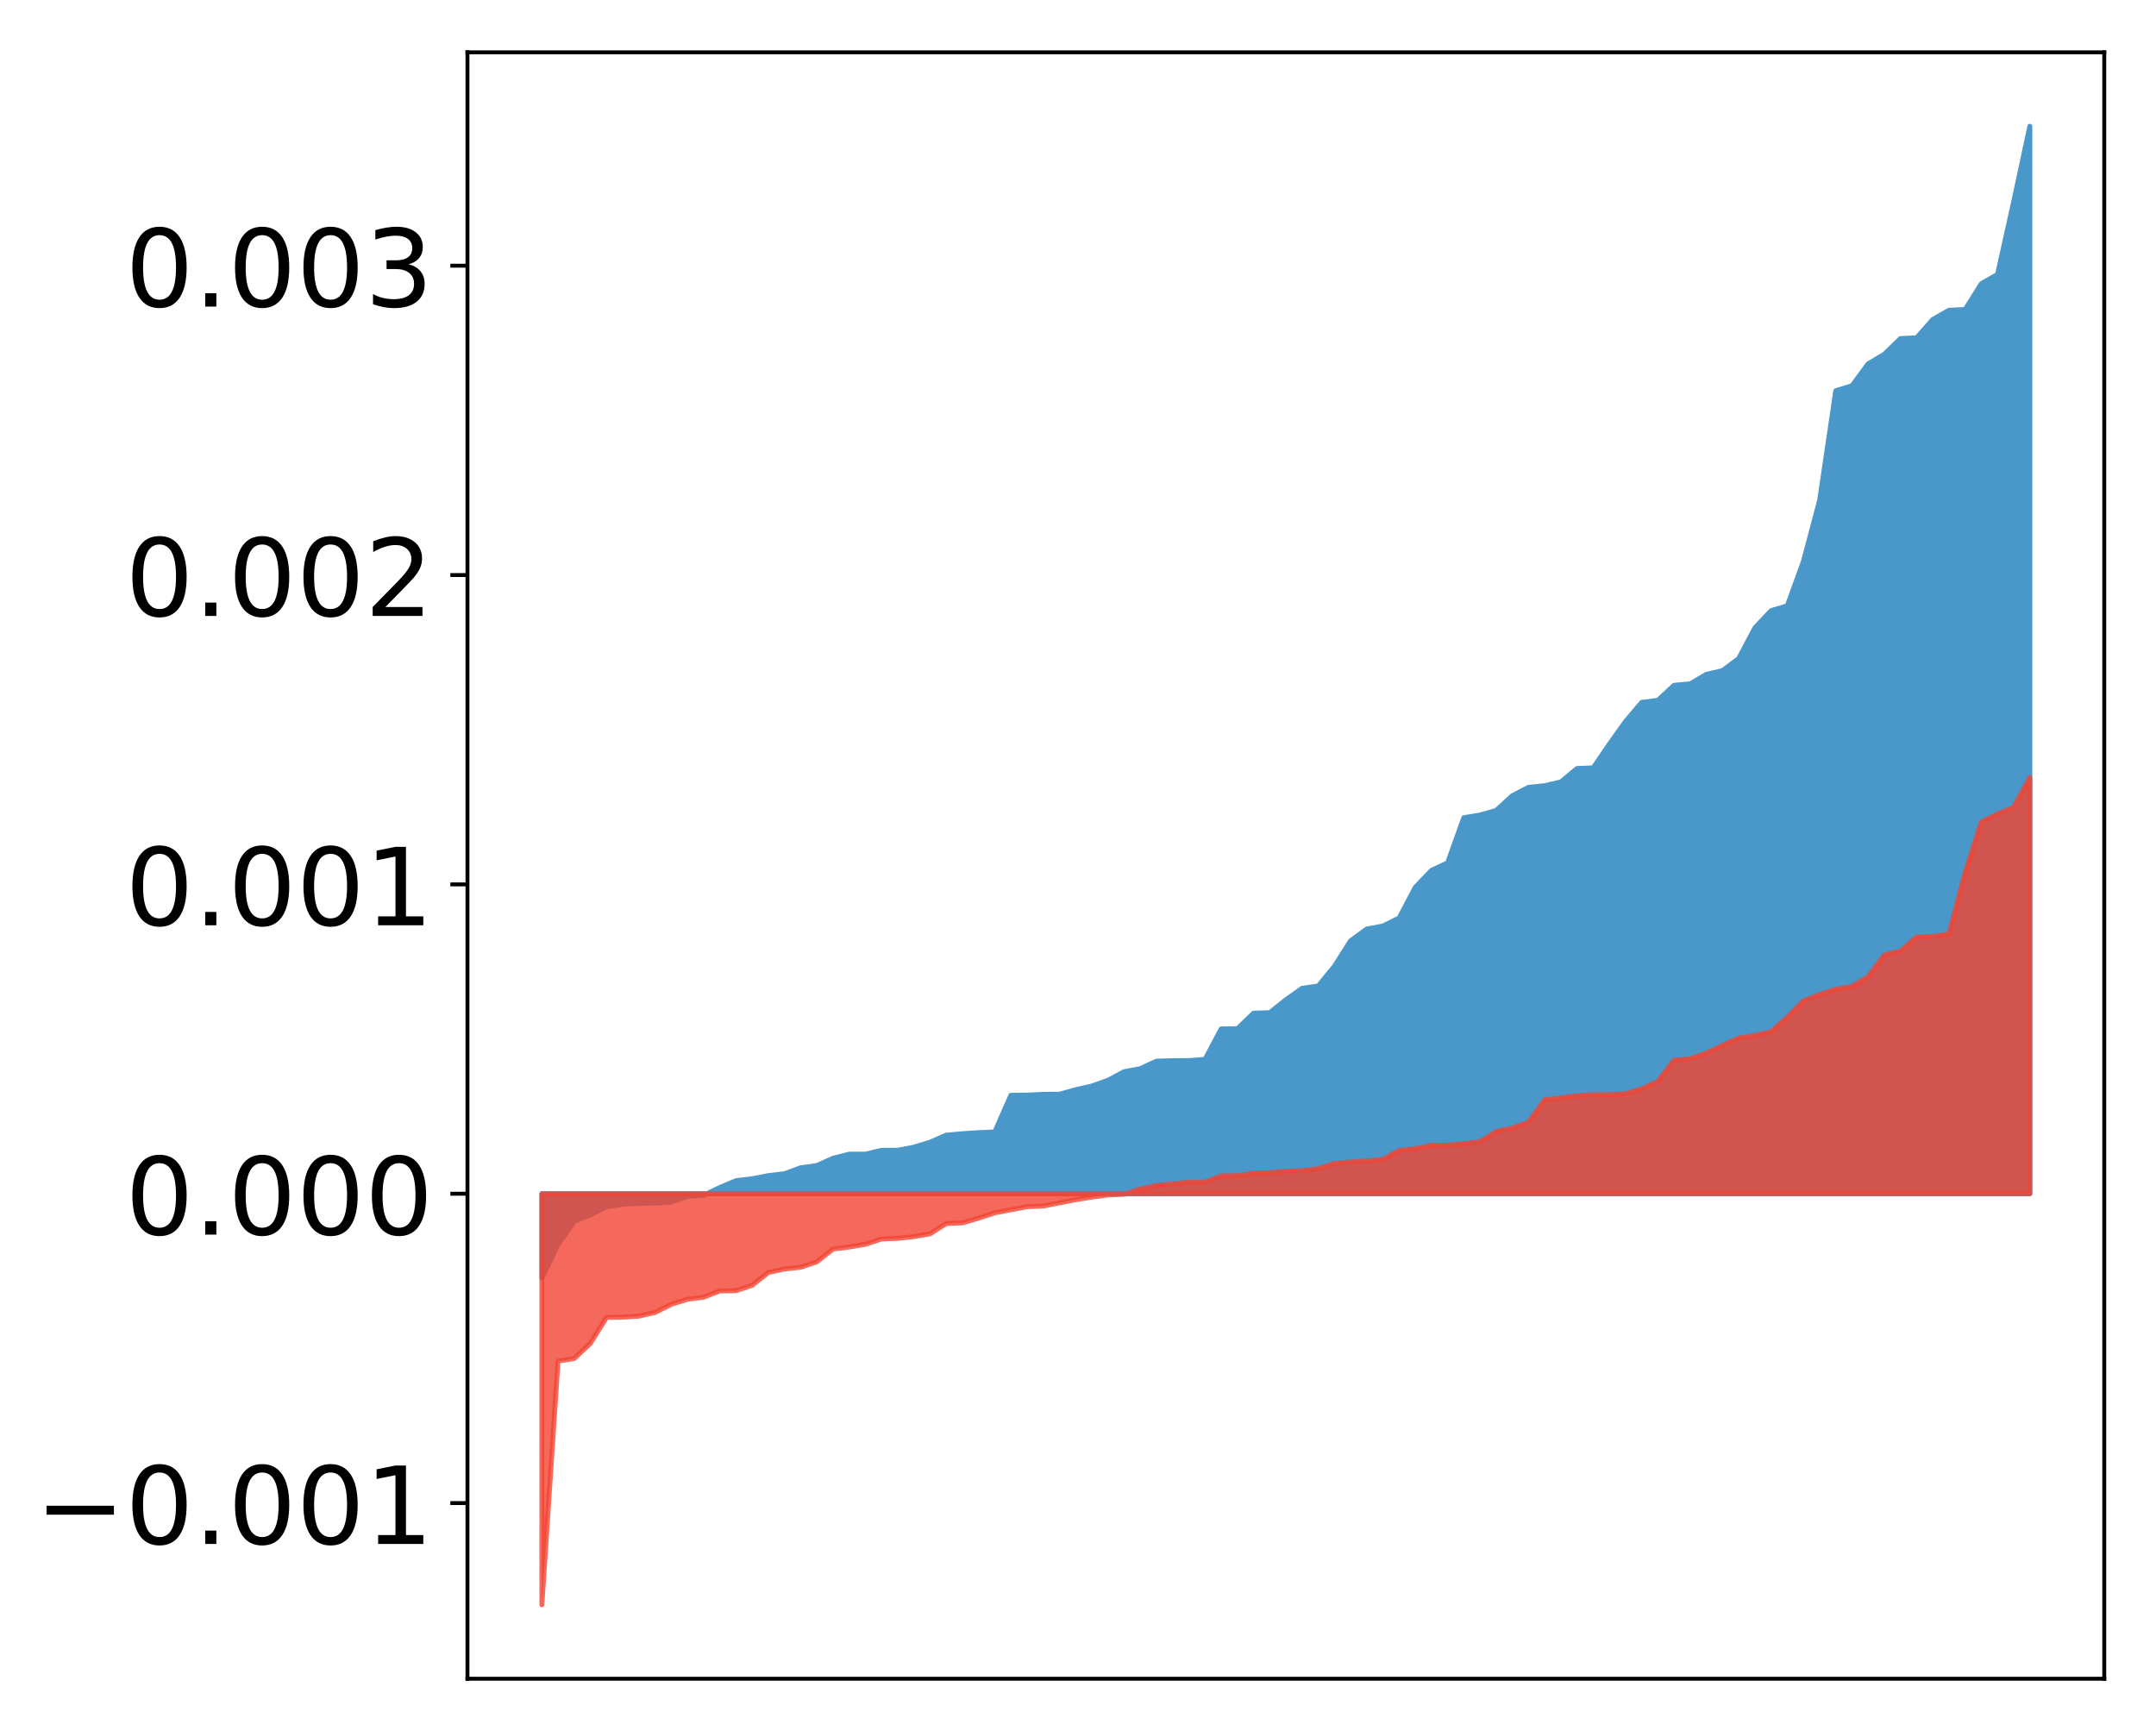 <?xml version="1.0" encoding="utf-8" standalone="no"?>
<!DOCTYPE svg PUBLIC "-//W3C//DTD SVG 1.1//EN"
  "http://www.w3.org/Graphics/SVG/1.1/DTD/svg11.dtd">
<!-- Created with matplotlib (http://matplotlib.org/) -->
<svg height="354pt" version="1.1" viewBox="0 0 441 354" width="441pt" xmlns="http://www.w3.org/2000/svg" xmlns:xlink="http://www.w3.org/1999/xlink">
 <defs>
  <style type="text/css">
*{stroke-linecap:butt;stroke-linejoin:round;}
  </style>
 </defs>
 <g id="figure_1">
  <g id="patch_1">
   <path d="M 0 354.04 
L 441.117 354.04 
L 441.117 0 
L 0 0 
z
" style="fill:#ffffff;"/>
  </g>
  <g id="axes_1">
   <g id="patch_2">
    <path d="M 95.617 343.34 
L 430.417 343.34 
L 430.417 10.7 
L 95.617 10.7 
z
" style="fill:#ffffff;"/>
   </g>
   <g id="PolyCollection_1">
    <defs>
     <path d="M 110.835 -92.654 
L 110.835 -109.888 
L 114.144 -109.888 
L 117.452 -109.888 
L 120.76 -109.888 
L 124.069 -109.888 
L 127.377 -109.888 
L 130.685 -109.888 
L 133.993 -109.888 
L 137.302 -109.888 
L 140.61 -109.888 
L 143.918 -109.888 
L 147.227 -109.888 
L 150.535 -109.888 
L 153.843 -109.888 
L 157.152 -109.888 
L 160.46 -109.888 
L 163.768 -109.888 
L 167.076 -109.888 
L 170.385 -109.888 
L 173.693 -109.888 
L 177.001 -109.888 
L 180.31 -109.888 
L 183.618 -109.888 
L 186.926 -109.888 
L 190.235 -109.888 
L 193.543 -109.888 
L 196.851 -109.888 
L 200.159 -109.888 
L 203.468 -109.888 
L 206.776 -109.888 
L 210.084 -109.888 
L 213.393 -109.888 
L 216.701 -109.888 
L 220.009 -109.888 
L 223.318 -109.888 
L 226.626 -109.888 
L 229.934 -109.888 
L 233.242 -109.888 
L 236.551 -109.888 
L 239.859 -109.888 
L 243.167 -109.888 
L 246.476 -109.888 
L 249.784 -109.888 
L 253.092 -109.888 
L 256.401 -109.888 
L 259.709 -109.888 
L 263.017 -109.888 
L 266.325 -109.888 
L 269.634 -109.888 
L 272.942 -109.888 
L 276.25 -109.888 
L 279.559 -109.888 
L 282.867 -109.888 
L 286.175 -109.888 
L 289.484 -109.888 
L 292.792 -109.888 
L 296.1 -109.888 
L 299.408 -109.888 
L 302.717 -109.888 
L 306.025 -109.888 
L 309.333 -109.888 
L 312.642 -109.888 
L 315.95 -109.888 
L 319.258 -109.888 
L 322.567 -109.888 
L 325.875 -109.888 
L 329.183 -109.888 
L 332.491 -109.888 
L 335.8 -109.888 
L 339.108 -109.888 
L 342.416 -109.888 
L 345.725 -109.888 
L 349.033 -109.888 
L 352.341 -109.888 
L 355.65 -109.888 
L 358.958 -109.888 
L 362.266 -109.888 
L 365.575 -109.888 
L 368.883 -109.888 
L 372.191 -109.888 
L 375.499 -109.888 
L 378.808 -109.888 
L 382.116 -109.888 
L 385.424 -109.888 
L 388.733 -109.888 
L 392.041 -109.888 
L 395.349 -109.888 
L 398.658 -109.888 
L 401.966 -109.888 
L 405.274 -109.888 
L 408.582 -109.888 
L 411.891 -109.888 
L 415.199 -109.888 
L 415.199 -328.22 
L 415.199 -328.22 
L 411.891 -312.812 
L 408.582 -297.914 
L 405.274 -296.024 
L 401.966 -290.751 
L 398.658 -290.588 
L 395.349 -288.714 
L 392.041 -284.96 
L 388.733 -284.799 
L 385.424 -281.592 
L 382.116 -279.629 
L 378.808 -275.144 
L 375.499 -274.124 
L 372.191 -251.686 
L 368.883 -239.231 
L 365.575 -230.137 
L 362.266 -229.15 
L 358.958 -225.64 
L 355.65 -219.375 
L 352.341 -216.884 
L 349.033 -216.129 
L 345.725 -214.178 
L 342.416 -213.881 
L 339.108 -210.812 
L 335.8 -210.385 
L 332.491 -206.484 
L 329.183 -201.842 
L 325.875 -196.996 
L 322.567 -196.863 
L 319.258 -194.114 
L 315.95 -193.349 
L 312.642 -193.006 
L 309.333 -191.296 
L 306.025 -188.283 
L 302.717 -187.347 
L 299.408 -186.799 
L 296.1 -177.569 
L 292.792 -176.02 
L 289.484 -172.565 
L 286.175 -166.281 
L 282.867 -164.652 
L 279.559 -164.031 
L 276.25 -161.618 
L 272.942 -156.415 
L 269.634 -152.389 
L 266.325 -151.904 
L 263.017 -149.557 
L 259.709 -146.929 
L 256.401 -146.818 
L 253.092 -143.634 
L 249.784 -143.599 
L 246.476 -137.365 
L 243.167 -137.128 
L 239.859 -137.106 
L 236.551 -137.011 
L 233.242 -135.472 
L 229.934 -134.858 
L 226.626 -133.089 
L 223.318 -131.918 
L 220.009 -131.159 
L 216.701 -130.246 
L 213.393 -130.229 
L 210.084 -130.06 
L 206.776 -130.031 
L 203.468 -122.528 
L 200.159 -122.389 
L 196.851 -122.169 
L 193.543 -121.872 
L 190.235 -120.438 
L 186.926 -119.414 
L 183.618 -118.792 
L 180.31 -118.774 
L 177.001 -117.985 
L 173.693 -117.982 
L 170.385 -117.143 
L 167.076 -115.66 
L 163.768 -115.201 
L 160.46 -113.984 
L 157.152 -113.603 
L 153.843 -112.959 
L 150.535 -112.564 
L 147.227 -111.163 
L 143.918 -109.562 
L 140.61 -109.396 
L 137.302 -108.166 
L 133.993 -107.951 
L 130.685 -107.917 
L 127.377 -107.737 
L 124.069 -107.209 
L 120.76 -105.579 
L 117.452 -104.2 
L 114.144 -99.466 
L 110.835 -92.654 
z
" id="m594bac81bc" style="stroke:#4a98c9;"/>
    </defs>
    <g clip-path="url(#p9bb879e80a)">
     <use style="fill:#4a98c9;stroke:#4a98c9;" x="0" xlink:href="#m594bac81bc" y="354.04"/>
    </g>
   </g>
   <g id="PolyCollection_2">
    <defs>
     <path d="M 110.835 -25.82 
L 110.835 -109.888 
L 114.144 -109.888 
L 117.452 -109.888 
L 120.76 -109.888 
L 124.069 -109.888 
L 127.377 -109.888 
L 130.685 -109.888 
L 133.993 -109.888 
L 137.302 -109.888 
L 140.61 -109.888 
L 143.918 -109.888 
L 147.227 -109.888 
L 150.535 -109.888 
L 153.843 -109.888 
L 157.152 -109.888 
L 160.46 -109.888 
L 163.768 -109.888 
L 167.076 -109.888 
L 170.385 -109.888 
L 173.693 -109.888 
L 177.001 -109.888 
L 180.31 -109.888 
L 183.618 -109.888 
L 186.926 -109.888 
L 190.235 -109.888 
L 193.543 -109.888 
L 196.851 -109.888 
L 200.159 -109.888 
L 203.468 -109.888 
L 206.776 -109.888 
L 210.084 -109.888 
L 213.393 -109.888 
L 216.701 -109.888 
L 220.009 -109.888 
L 223.318 -109.888 
L 226.626 -109.888 
L 229.934 -109.888 
L 233.242 -109.888 
L 236.551 -109.888 
L 239.859 -109.888 
L 243.167 -109.888 
L 246.476 -109.888 
L 249.784 -109.888 
L 253.092 -109.888 
L 256.401 -109.888 
L 259.709 -109.888 
L 263.017 -109.888 
L 266.325 -109.888 
L 269.634 -109.888 
L 272.942 -109.888 
L 276.25 -109.888 
L 279.559 -109.888 
L 282.867 -109.888 
L 286.175 -109.888 
L 289.484 -109.888 
L 292.792 -109.888 
L 296.1 -109.888 
L 299.408 -109.888 
L 302.717 -109.888 
L 306.025 -109.888 
L 309.333 -109.888 
L 312.642 -109.888 
L 315.95 -109.888 
L 319.258 -109.888 
L 322.567 -109.888 
L 325.875 -109.888 
L 329.183 -109.888 
L 332.491 -109.888 
L 335.8 -109.888 
L 339.108 -109.888 
L 342.416 -109.888 
L 345.725 -109.888 
L 349.033 -109.888 
L 352.341 -109.888 
L 355.65 -109.888 
L 358.958 -109.888 
L 362.266 -109.888 
L 365.575 -109.888 
L 368.883 -109.888 
L 372.191 -109.888 
L 375.499 -109.888 
L 378.808 -109.888 
L 382.116 -109.888 
L 385.424 -109.888 
L 388.733 -109.888 
L 392.041 -109.888 
L 395.349 -109.888 
L 398.658 -109.888 
L 401.966 -109.888 
L 405.274 -109.888 
L 408.582 -109.888 
L 411.891 -109.888 
L 415.199 -109.888 
L 415.199 -195.017 
L 415.199 -195.017 
L 411.891 -188.945 
L 408.582 -187.553 
L 405.274 -185.909 
L 401.966 -175.611 
L 398.658 -163.028 
L 395.349 -162.512 
L 392.041 -162.411 
L 388.733 -159.524 
L 385.424 -158.704 
L 382.116 -154.287 
L 378.808 -152.285 
L 375.499 -151.742 
L 372.191 -150.628 
L 368.883 -149.335 
L 365.575 -145.969 
L 362.266 -143.028 
L 358.958 -142.27 
L 355.65 -141.751 
L 352.341 -140.237 
L 349.033 -138.654 
L 345.725 -137.518 
L 342.416 -137.194 
L 339.108 -132.857 
L 335.8 -131.331 
L 332.491 -130.357 
L 329.183 -130.149 
L 325.875 -130.132 
L 322.567 -129.93 
L 319.258 -129.504 
L 315.95 -129.122 
L 312.642 -124.494 
L 309.333 -123.34 
L 306.025 -122.624 
L 302.717 -120.526 
L 299.408 -120.108 
L 296.1 -119.834 
L 292.792 -119.813 
L 289.484 -119.115 
L 286.175 -118.743 
L 282.867 -116.919 
L 279.559 -116.611 
L 276.25 -116.387 
L 272.942 -116.096 
L 269.634 -115.009 
L 266.325 -114.613 
L 263.017 -114.477 
L 259.709 -114.201 
L 256.401 -114.093 
L 253.092 -113.589 
L 249.784 -113.529 
L 246.476 -112.259 
L 243.167 -112.249 
L 239.859 -111.898 
L 236.551 -111.569 
L 233.242 -110.863 
L 229.934 -109.777 
L 226.626 -109.634 
L 223.318 -109.201 
L 220.009 -108.668 
L 216.701 -108.014 
L 213.393 -107.379 
L 210.084 -107.236 
L 206.776 -106.608 
L 203.468 -105.978 
L 200.159 -104.889 
L 196.851 -103.923 
L 193.543 -103.793 
L 190.235 -101.693 
L 186.926 -101.118 
L 183.618 -100.766 
L 180.31 -100.633 
L 177.001 -99.544 
L 173.693 -98.992 
L 170.385 -98.58 
L 167.076 -95.964 
L 163.768 -94.852 
L 160.46 -94.498 
L 157.152 -93.773 
L 153.843 -91.159 
L 150.535 -90.061 
L 147.227 -90.005 
L 143.918 -88.728 
L 140.61 -88.305 
L 137.302 -87.269 
L 133.993 -85.602 
L 130.685 -84.86 
L 127.377 -84.642 
L 124.069 -84.589 
L 120.76 -79.286 
L 117.452 -76.177 
L 114.144 -75.676 
L 110.835 -25.82 
z
" id="m6448dee4c4" style="stroke:#f14432;stroke-opacity:0.8;"/>
    </defs>
    <g clip-path="url(#p9bb879e80a)">
     <use style="fill:#f14432;fill-opacity:0.8;stroke:#f14432;stroke-opacity:0.8;" x="0" xlink:href="#m6448dee4c4" y="354.04"/>
    </g>
   </g>
   <g id="matplotlib.axis_1"/>
   <g id="matplotlib.axis_2">
    <g id="ytick_1">
     <g id="line2d_1">
      <defs>
       <path d="M 0 0 
L -3.5 0 
" id="m7b642373eb" style="stroke:#000000;stroke-width:0.8;"/>
      </defs>
      <g>
       <use style="stroke:#000000;stroke-width:0.8;" x="95.617" xlink:href="#m7b642373eb" y="307.42"/>
      </g>
     </g>
     <g id="text_1">
      <!-- −0.001 -->
      <defs>
       <path d="M 10.594 35.5 
L 73.188 35.5 
L 73.188 27.203 
L 10.594 27.203 
z
" id="DejaVuSans-2212"/>
       <path d="M 31.781 66.406 
Q 24.172 66.406 20.328 58.906 
Q 16.5 51.422 16.5 36.375 
Q 16.5 21.391 20.328 13.891 
Q 24.172 6.391 31.781 6.391 
Q 39.453 6.391 43.281 13.891 
Q 47.125 21.391 47.125 36.375 
Q 47.125 51.422 43.281 58.906 
Q 39.453 66.406 31.781 66.406 
z
M 31.781 74.219 
Q 44.047 74.219 50.516 64.516 
Q 56.984 54.828 56.984 36.375 
Q 56.984 17.969 50.516 8.266 
Q 44.047 -1.422 31.781 -1.422 
Q 19.531 -1.422 13.062 8.266 
Q 6.594 17.969 6.594 36.375 
Q 6.594 54.828 13.062 64.516 
Q 19.531 74.219 31.781 74.219 
z
" id="DejaVuSans-30"/>
       <path d="M 10.688 12.406 
L 21 12.406 
L 21 0 
L 10.688 0 
z
" id="DejaVuSans-2e"/>
       <path d="M 12.406 8.297 
L 28.516 8.297 
L 28.516 63.922 
L 10.984 60.406 
L 10.984 69.391 
L 28.422 72.906 
L 38.281 72.906 
L 38.281 8.297 
L 54.391 8.297 
L 54.391 0 
L 12.406 0 
z
" id="DejaVuSans-31"/>
      </defs>
      <g transform="translate(7.2 315.778)scale(0.22 -0.22)">
       <use xlink:href="#DejaVuSans-2212"/>
       <use x="83.789" xlink:href="#DejaVuSans-30"/>
       <use x="147.412" xlink:href="#DejaVuSans-2e"/>
       <use x="179.199" xlink:href="#DejaVuSans-30"/>
       <use x="242.822" xlink:href="#DejaVuSans-30"/>
       <use x="306.445" xlink:href="#DejaVuSans-31"/>
      </g>
     </g>
    </g>
    <g id="ytick_2">
     <g id="line2d_2">
      <g>
       <use style="stroke:#000000;stroke-width:0.8;" x="95.617" xlink:href="#m7b642373eb" y="244.152"/>
      </g>
     </g>
     <g id="text_2">
      <!-- 0.000 -->
      <g transform="translate(25.635 252.51)scale(0.22 -0.22)">
       <use xlink:href="#DejaVuSans-30"/>
       <use x="63.623" xlink:href="#DejaVuSans-2e"/>
       <use x="95.41" xlink:href="#DejaVuSans-30"/>
       <use x="159.033" xlink:href="#DejaVuSans-30"/>
       <use x="222.656" xlink:href="#DejaVuSans-30"/>
      </g>
     </g>
    </g>
    <g id="ytick_3">
     <g id="line2d_3">
      <g>
       <use style="stroke:#000000;stroke-width:0.8;" x="95.617" xlink:href="#m7b642373eb" y="180.883"/>
      </g>
     </g>
     <g id="text_3">
      <!-- 0.001 -->
      <g transform="translate(25.635 189.242)scale(0.22 -0.22)">
       <use xlink:href="#DejaVuSans-30"/>
       <use x="63.623" xlink:href="#DejaVuSans-2e"/>
       <use x="95.41" xlink:href="#DejaVuSans-30"/>
       <use x="159.033" xlink:href="#DejaVuSans-30"/>
       <use x="222.656" xlink:href="#DejaVuSans-31"/>
      </g>
     </g>
    </g>
    <g id="ytick_4">
     <g id="line2d_4">
      <g>
       <use style="stroke:#000000;stroke-width:0.8;" x="95.617" xlink:href="#m7b642373eb" y="117.615"/>
      </g>
     </g>
     <g id="text_4">
      <!-- 0.002 -->
      <defs>
       <path d="M 19.188 8.297 
L 53.609 8.297 
L 53.609 0 
L 7.328 0 
L 7.328 8.297 
Q 12.938 14.109 22.625 23.891 
Q 32.328 33.688 34.812 36.531 
Q 39.547 41.844 41.422 45.531 
Q 43.312 49.219 43.312 52.781 
Q 43.312 58.594 39.234 62.25 
Q 35.156 65.922 28.609 65.922 
Q 23.969 65.922 18.812 64.312 
Q 13.672 62.703 7.812 59.422 
L 7.812 69.391 
Q 13.766 71.781 18.938 73 
Q 24.125 74.219 28.422 74.219 
Q 39.75 74.219 46.484 68.547 
Q 53.219 62.891 53.219 53.422 
Q 53.219 48.922 51.531 44.891 
Q 49.859 40.875 45.406 35.406 
Q 44.188 33.984 37.641 27.219 
Q 31.109 20.453 19.188 8.297 
z
" id="DejaVuSans-32"/>
      </defs>
      <g transform="translate(25.635 125.973)scale(0.22 -0.22)">
       <use xlink:href="#DejaVuSans-30"/>
       <use x="63.623" xlink:href="#DejaVuSans-2e"/>
       <use x="95.41" xlink:href="#DejaVuSans-30"/>
       <use x="159.033" xlink:href="#DejaVuSans-30"/>
       <use x="222.656" xlink:href="#DejaVuSans-32"/>
      </g>
     </g>
    </g>
    <g id="ytick_5">
     <g id="line2d_5">
      <g>
       <use style="stroke:#000000;stroke-width:0.8;" x="95.617" xlink:href="#m7b642373eb" y="54.347"/>
      </g>
     </g>
     <g id="text_5">
      <!-- 0.003 -->
      <defs>
       <path d="M 40.578 39.312 
Q 47.656 37.797 51.625 33 
Q 55.609 28.219 55.609 21.188 
Q 55.609 10.406 48.188 4.484 
Q 40.766 -1.422 27.094 -1.422 
Q 22.516 -1.422 17.656 -0.516 
Q 12.797 0.391 7.625 2.203 
L 7.625 11.719 
Q 11.719 9.328 16.594 8.109 
Q 21.484 6.891 26.812 6.891 
Q 36.078 6.891 40.938 10.547 
Q 45.797 14.203 45.797 21.188 
Q 45.797 27.641 41.281 31.266 
Q 36.766 34.906 28.719 34.906 
L 20.219 34.906 
L 20.219 43.016 
L 29.109 43.016 
Q 36.375 43.016 40.234 45.922 
Q 44.094 48.828 44.094 54.297 
Q 44.094 59.906 40.109 62.906 
Q 36.141 65.922 28.719 65.922 
Q 24.656 65.922 20.016 65.031 
Q 15.375 64.156 9.812 62.312 
L 9.812 71.094 
Q 15.438 72.656 20.344 73.438 
Q 25.25 74.219 29.594 74.219 
Q 40.828 74.219 47.359 69.109 
Q 53.906 64.016 53.906 55.328 
Q 53.906 49.266 50.438 45.094 
Q 46.969 40.922 40.578 39.312 
z
" id="DejaVuSans-33"/>
      </defs>
      <g transform="translate(25.635 62.705)scale(0.22 -0.22)">
       <use xlink:href="#DejaVuSans-30"/>
       <use x="63.623" xlink:href="#DejaVuSans-2e"/>
       <use x="95.41" xlink:href="#DejaVuSans-30"/>
       <use x="159.033" xlink:href="#DejaVuSans-30"/>
       <use x="222.656" xlink:href="#DejaVuSans-33"/>
      </g>
     </g>
    </g>
   </g>
   <g id="patch_3">
    <path d="M 95.617 343.34 
L 95.617 10.7 
" style="fill:none;stroke:#000000;stroke-linecap:square;stroke-linejoin:miter;stroke-width:0.8;"/>
   </g>
   <g id="patch_4">
    <path d="M 430.417 343.34 
L 430.417 10.7 
" style="fill:none;stroke:#000000;stroke-linecap:square;stroke-linejoin:miter;stroke-width:0.8;"/>
   </g>
   <g id="patch_5">
    <path d="M 95.617 343.34 
L 430.417 343.34 
" style="fill:none;stroke:#000000;stroke-linecap:square;stroke-linejoin:miter;stroke-width:0.8;"/>
   </g>
   <g id="patch_6">
    <path d="M 95.617 10.7 
L 430.417 10.7 
" style="fill:none;stroke:#000000;stroke-linecap:square;stroke-linejoin:miter;stroke-width:0.8;"/>
   </g>
  </g>
 </g>
 <defs>
  <clipPath id="p9bb879e80a">
   <rect height="332.64" width="334.8" x="95.617" y="10.7"/>
  </clipPath>
 </defs>
</svg>
